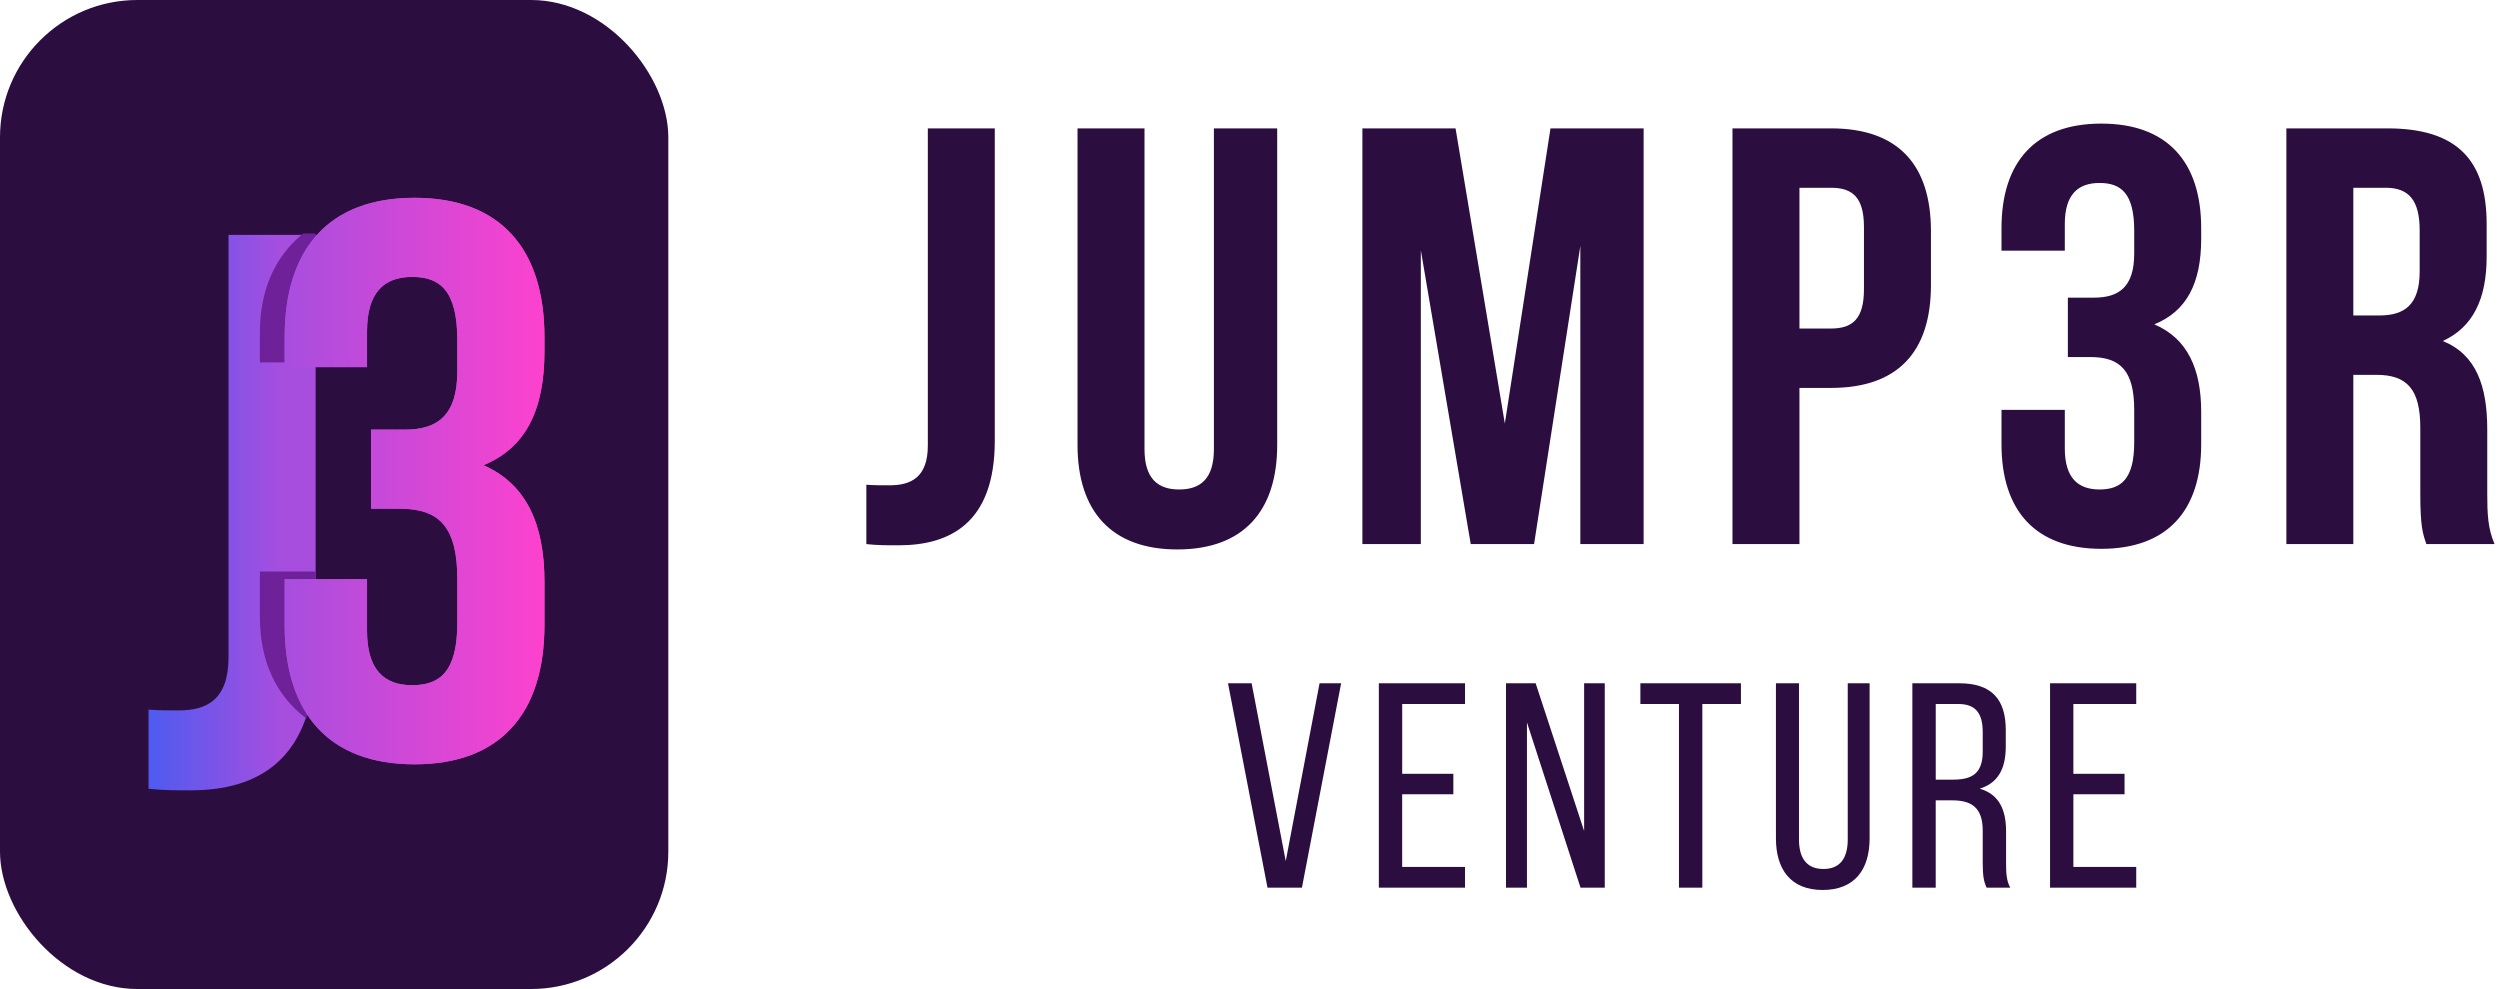 <svg xmlns="http://www.w3.org/2000/svg" width="91" height="36" viewBox="0 0 91 36">
    <defs>
        <linearGradient id="a" x1="0%" x2="79.885%" y1="50%" y2="50%">
            <stop offset="0%" stop-color="#4E5BF0"/>
            <stop offset="100%" stop-color="#A74EDF"/>
        </linearGradient>
        <linearGradient id="b" x1="100%" x2="0%" y1="50%" y2="50%">
            <stop offset="0%" stop-color="#FD42CE"/>
            <stop offset="100%" stop-color="#A74EDF"/>
        </linearGradient>
    </defs>
    <g fill="none" fill-rule="evenodd">
        <rect width="24.327" height="36" fill="#2B0D3F" rx="5"/>
        <g fill="#2B0D3F">
            <path d="M31.535 19.805v-2.161c.266.021.576.021.842.021.775 0 1.396-.28 1.396-1.448V4.673h2.437v11.37c0 3.027-1.662 3.806-3.5 3.806-.444 0-.776 0-1.175-.044zm7.687-15.132h2.438v11.674c0 1.08.487 1.47 1.263 1.47.775 0 1.263-.39 1.263-1.47V4.673h2.304v11.522c0 2.421-1.24 3.805-3.634 3.805-2.393 0-3.634-1.384-3.634-3.805V4.673zm13.76 0l1.794 10.744 1.662-10.744h3.39v15.132h-2.304V8.953L55.84 19.805h-2.305l-1.817-10.7v10.7h-2.127V4.673h3.39zm13.67 0c2.437 0 3.634 1.319 3.634 3.74v1.967c0 2.421-1.197 3.74-3.634 3.74H65.5v5.685h-2.438V4.673h3.59zm0 2.162H65.5v5.123h1.152c.775 0 1.196-.346 1.196-1.427v-2.27c0-1.08-.42-1.426-1.196-1.426zm11.033 2.4V8.39c0-1.362-.487-1.73-1.263-1.73-.775 0-1.263.412-1.263 1.492v.973h-2.304v-.821c0-2.421 1.24-3.805 3.634-3.805 2.393 0 3.634 1.384 3.634 3.805v.389c0 1.621-.532 2.637-1.706 3.113 1.218.519 1.706 1.643 1.706 3.178v1.189c0 2.42-1.241 3.804-3.634 3.804s-3.634-1.383-3.634-3.804V14.92h2.304v1.405c0 1.08.488 1.492 1.263 1.492.776 0 1.263-.368 1.263-1.708v-1.19c0-1.404-.487-1.923-1.595-1.923h-.82v-2.162h.953c.908 0 1.462-.39 1.462-1.6zm13.117 10.57H88.32c-.133-.389-.221-.626-.221-1.859v-2.378c0-1.405-.488-1.924-1.596-1.924h-.842v6.161h-2.437V4.673h3.678c2.526 0 3.612 1.146 3.612 3.48v1.19c0 1.556-.51 2.572-1.596 3.07 1.22.496 1.618 1.642 1.618 3.22v2.335c0 .735.022 1.275.266 1.837zm-3.967-12.97h-1.174v4.648h.953c.908 0 1.462-.39 1.462-1.6V8.39c0-1.08-.376-1.556-1.24-1.556zM44.699 24.871h.86l1.242 6.473 1.231-6.473h.785l-1.427 7.44h-1.253l-1.438-7.44zm6.34 3.295h1.863v.744h-1.863v2.647h2.287v.754H50.19v-7.44h3.137v.755H51.04v2.54zm4.542-1.87v6.015h-.763v-7.44h1.079l1.765 5.378v-5.378h.751v7.44h-.882l-1.95-6.015zm6.383 6.015h-.85v-6.685H59.71v-.755h3.66v.755h-1.405v6.685zm3.519-7.44v5.687c0 .67.272 1.073.893 1.073.61 0 .882-.404.882-1.073V24.87h.796v5.644c0 1.127-.534 1.881-1.71 1.881-1.166 0-1.7-.754-1.7-1.88V24.87h.839zm4.128 0h1.7c1.198 0 1.699.596 1.699 1.701v.606c0 .818-.294 1.328-.948 1.53.697.202.959.755.959 1.552v1.159c0 .33.01.637.152.892h-.86c-.098-.212-.142-.403-.142-.903v-1.17c0-.839-.403-1.105-1.111-1.105h-.6v3.178h-.85v-7.44zm.85 3.508h.631c.676 0 1.079-.213 1.079-1.02v-.713c0-.67-.25-1.02-.882-1.02h-.828v2.753zm5.01-.213h1.863v.744h-1.863v2.647h2.288v.754h-3.137v-7.44h3.137v.755h-2.288v2.54z"/>
        </g>
        <path fill="url(#a)" d="M0 21.51v-2.88c.346.029.75.029 1.096.029 1.009 0 1.816-.375 1.816-1.93V1.35h3.171v15.149c0 4.032-2.162 5.069-4.555 5.069-.577 0-1.009 0-1.528-.058z" transform="translate(5.406 7.2)"/>
        <path fill="#6F219A" d="M11.036 8.497h.453v4.694H9.46v-1.08c0-1.542.532-2.764 1.576-3.614zm.453 12.306v3.235c0 .822-.12 1.523-.337 2.118-1.121-.852-1.692-2.106-1.692-3.705v-1.648h2.03z"/>
        <path fill="url(#b)" d="M11.24 6.307V5.184c0-1.814-.634-2.304-1.643-2.304s-1.643.547-1.643 1.987v1.296H4.955V5.07C4.955 1.843 6.57 0 9.684 0s4.728 1.843 4.728 5.069v.518c0 2.16-.692 3.514-2.22 4.147 1.586.692 2.22 2.19 2.22 4.234v1.584c0 3.226-1.614 5.069-4.728 5.069s-4.729-1.843-4.729-5.069v-1.67h2.999v1.872c0 1.44.634 1.987 1.643 1.987 1.01 0 1.644-.49 1.644-2.275v-1.584c0-1.872-.635-2.564-2.076-2.564H8.098v-2.88h1.24c1.182 0 1.903-.518 1.903-2.13z" transform="translate(5.406 7.2)"/>
        <path fill="url(#b)" d="M11.24 6.307V5.184c0-1.814-.634-2.304-1.643-2.304s-1.643.547-1.643 1.987v1.296H4.955V5.07C4.955 1.843 6.57 0 9.684 0s4.728 1.843 4.728 5.069v.518c0 2.16-.692 3.514-2.22 4.147 1.586.692 2.22 2.19 2.22 4.234v1.584c0 3.226-1.614 5.069-4.728 5.069s-4.729-1.843-4.729-5.069v-1.67h2.999v1.872c0 1.44.634 1.987 1.643 1.987 1.01 0 1.644-.49 1.644-2.275v-1.584c0-1.872-.635-2.564-2.076-2.564H8.098v-2.88h1.24c1.182 0 1.903-.518 1.903-2.13z" transform="translate(5.406 7.2)"/>
    </g>
</svg>
